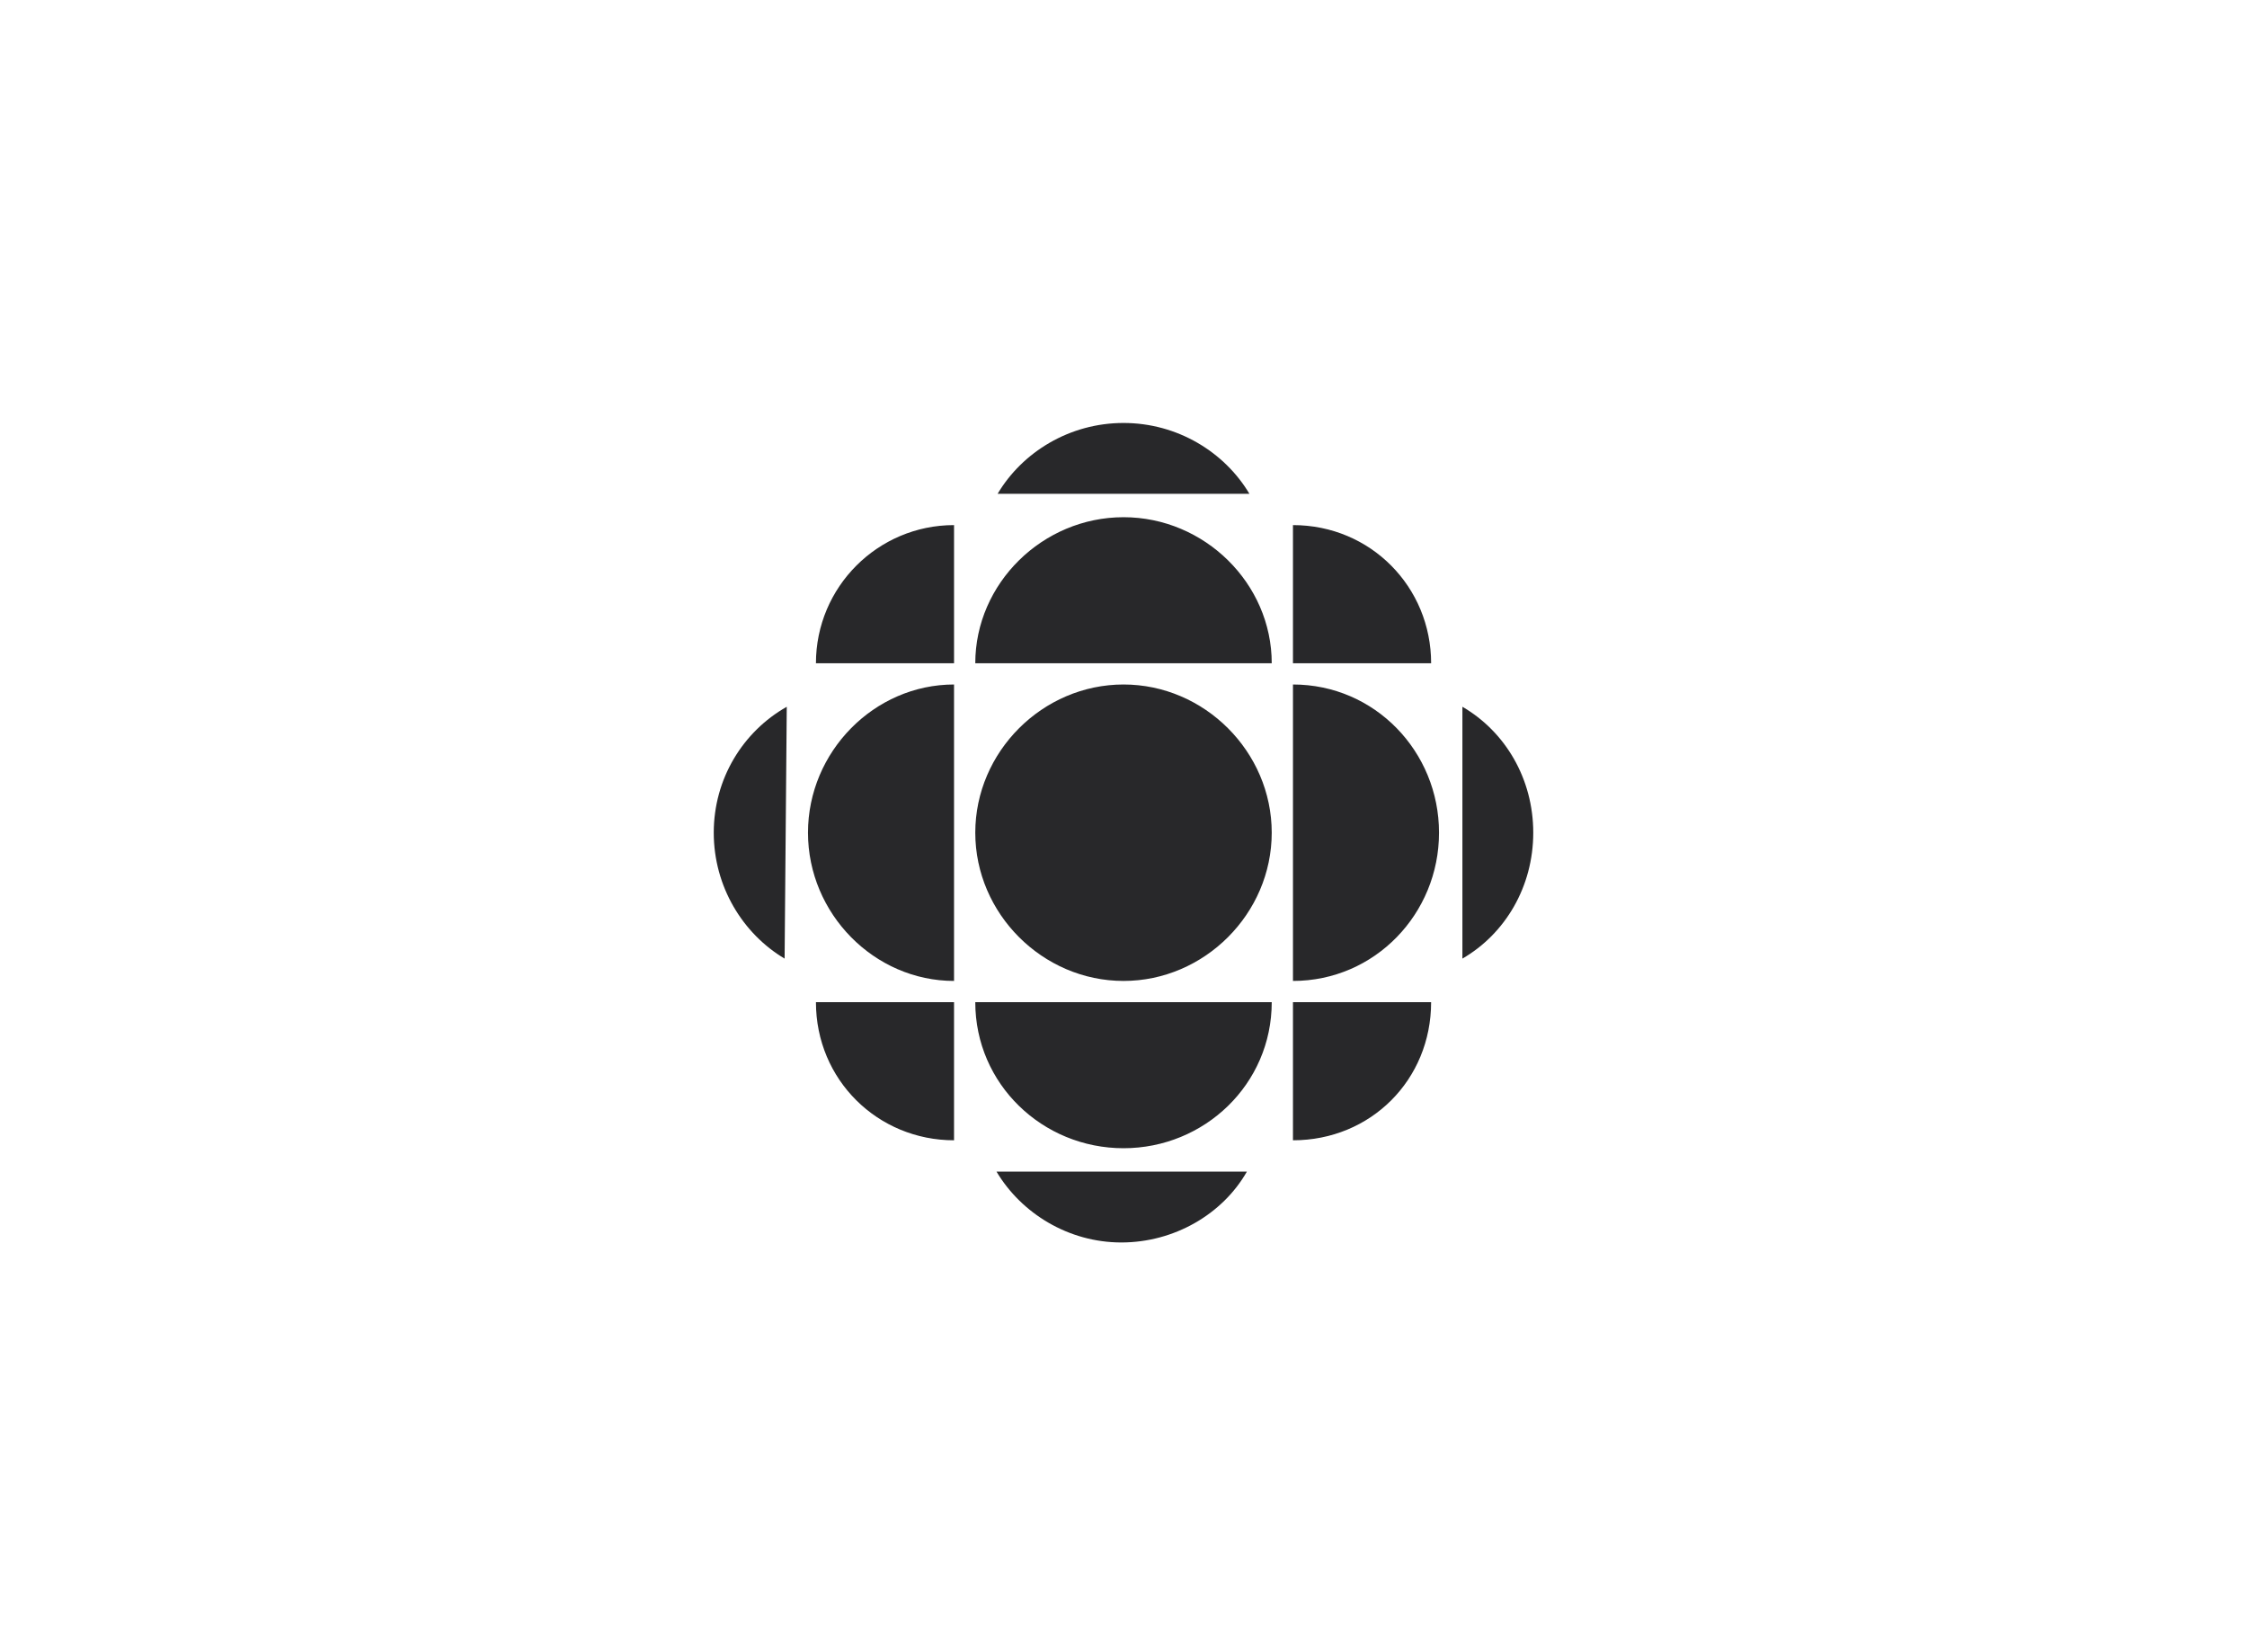 <svg width="170" height="125" viewBox="0 0 170 125" xmlns="http://www.w3.org/2000/svg"><g fill="none" fill-rule="evenodd"><path d="M94.335 88.64c-1.848 3.24-5.523 5.36-9.5 5.36-3.999 0-7.564-2.204-9.443-5.36zm1.88-12.82c0 6.204-5.089 11.05-11.213 11.05-6.124 0-11.216-4.846-11.216-11.05h22.428zm12.058 0c0 5.88-4.574 10.45-10.452 10.45V75.82h10.452zm-36.094 0v10.45c-5.769 0-10.448-4.57-10.448-10.45h10.448zm12.823-24.034c6.124 0 11.212 5.088 11.212 11.212s-5.088 11.216-11.212 11.216-11.216-5.092-11.216-11.216 5.092-11.212 11.216-11.212zm-12.823 0v22.428c-6.04 0-11.05-5.092-11.05-11.216s5.01-11.212 11.05-11.212zm25.642 0c6.203 0 11.05 5.088 11.05 11.212s-4.847 11.216-11.05 11.216zm12.819 1.686c3.24 1.879 5.36 5.444 5.36 9.526 0 4.083-2.12 7.651-5.36 9.526V53.472zm-51.117 0l-.163 19.052C56.204 70.65 54 67.081 54 62.998c0-4.082 2.204-7.647 5.523-9.526zM72.18 39.727v10.452H61.731c0-5.768 4.68-10.452 10.448-10.452zm12.823-.597c6.124 0 11.212 5.009 11.212 11.05H73.786c0-6.041 5.092-11.05 11.216-11.05zm12.819.597c5.878 0 10.452 4.684 10.452 10.452H97.821V39.727zM85 32c4.083 0 7.648 2.204 9.527 5.36H75.476C77.35 34.204 80.919 32 85.002 32z" fill="#28282A"/></g></svg>